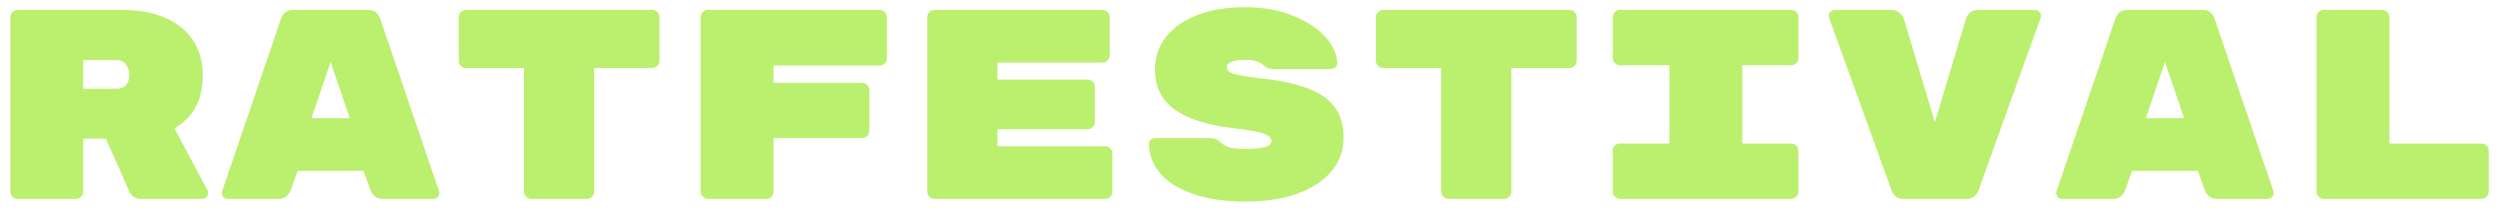 <svg width="176" height="15" viewBox="0 0 176 15" fill="none" xmlns="http://www.w3.org/2000/svg">
<path d="M14.618 13.411C14.643 13.462 14.656 13.519 14.656 13.582C14.656 13.696 14.612 13.797 14.523 13.886C14.447 13.962 14.352 14 14.238 14H9.925C9.748 14 9.583 13.956 9.431 13.867C9.292 13.778 9.19 13.664 9.127 13.525L7.455 9.763H5.859V13.487C5.859 13.626 5.808 13.747 5.707 13.848C5.606 13.949 5.485 14 5.346 14H1.242C1.103 14 0.982 13.949 0.881 13.848C0.78 13.747 0.729 13.626 0.729 13.487V1.213C0.729 1.074 0.78 0.953 0.881 0.852C0.982 0.751 1.103 0.7 1.242 0.7H8.633C9.773 0.7 10.767 0.884 11.616 1.251C12.477 1.618 13.136 2.15 13.592 2.847C14.048 3.544 14.276 4.361 14.276 5.298C14.276 7.021 13.611 8.268 12.281 9.041L14.618 13.411ZM8.234 6.248C8.513 6.248 8.728 6.159 8.88 5.982C9.032 5.792 9.108 5.558 9.108 5.279C9.108 5 9.032 4.76 8.88 4.557C8.741 4.342 8.525 4.234 8.234 4.234H5.859V6.248H8.234ZM20.482 13.354C20.317 13.785 20.032 14 19.627 14H16.036C15.922 14 15.82 13.962 15.732 13.886C15.656 13.797 15.618 13.696 15.618 13.582L15.637 13.468L19.779 1.327C19.829 1.162 19.924 1.017 20.064 0.89C20.203 0.763 20.393 0.7 20.634 0.7H25.916C26.156 0.7 26.346 0.763 26.486 0.89C26.625 1.017 26.72 1.162 26.771 1.327L30.913 13.468L30.932 13.582C30.932 13.696 30.887 13.797 30.799 13.886C30.723 13.962 30.628 14 30.514 14H26.923C26.517 14 26.232 13.785 26.068 13.354L25.593 12.024H20.957L20.482 13.354ZM23.275 4.367L21.926 8.319H24.624L23.275 4.367ZM45.915 0.7C46.054 0.7 46.175 0.751 46.276 0.852C46.377 0.953 46.428 1.074 46.428 1.213V4.272C46.428 4.411 46.377 4.532 46.276 4.633C46.175 4.734 46.054 4.785 45.915 4.785H41.83V13.487C41.83 13.626 41.779 13.747 41.678 13.848C41.577 13.949 41.456 14 41.317 14H37.403C37.264 14 37.144 13.949 37.042 13.848C36.941 13.747 36.89 13.626 36.89 13.487V4.785H32.805C32.666 4.785 32.545 4.734 32.444 4.633C32.343 4.532 32.292 4.411 32.292 4.272V1.213C32.292 1.074 32.343 0.953 32.444 0.852C32.545 0.751 32.666 0.7 32.805 0.7H45.915ZM61.925 0.7C62.064 0.7 62.184 0.751 62.286 0.852C62.387 0.953 62.438 1.074 62.438 1.213V4.101C62.438 4.24 62.387 4.361 62.286 4.462C62.184 4.563 62.064 4.614 61.925 4.614H54.458V5.83H60.69C60.829 5.83 60.949 5.881 61.051 5.982C61.152 6.083 61.203 6.204 61.203 6.343V9.212C61.203 9.351 61.152 9.472 61.051 9.573C60.949 9.674 60.829 9.725 60.69 9.725H54.458V13.487C54.458 13.626 54.407 13.747 54.306 13.848C54.204 13.949 54.084 14 53.945 14H49.841C49.701 14 49.581 13.949 49.48 13.848C49.378 13.747 49.328 13.626 49.328 13.487V1.213C49.328 1.074 49.378 0.953 49.48 0.852C49.581 0.751 49.701 0.7 49.841 0.7H61.925ZM77.801 10.295C77.941 10.295 78.061 10.346 78.162 10.447C78.264 10.548 78.314 10.669 78.314 10.808V13.487C78.314 13.626 78.264 13.747 78.162 13.848C78.061 13.949 77.941 14 77.801 14H65.793C65.654 14 65.534 13.949 65.432 13.848C65.331 13.747 65.28 13.626 65.28 13.487V1.213C65.28 1.074 65.331 0.953 65.432 0.852C65.534 0.751 65.654 0.7 65.793 0.7H77.611C77.751 0.7 77.871 0.751 77.972 0.852C78.074 0.953 78.124 1.074 78.124 1.213V3.892C78.124 4.031 78.074 4.152 77.972 4.253C77.871 4.354 77.751 4.405 77.611 4.405H70.22V5.602H76.566C76.706 5.602 76.826 5.653 76.927 5.754C77.029 5.855 77.079 5.976 77.079 6.115V8.585C77.079 8.724 77.029 8.845 76.927 8.946C76.826 9.047 76.706 9.098 76.566 9.098H70.22V10.295H77.801ZM88.833 5.526C90.226 5.678 91.341 5.925 92.177 6.267C93.026 6.609 93.64 7.059 94.02 7.616C94.4 8.173 94.59 8.87 94.59 9.706C94.59 10.618 94.292 11.416 93.697 12.1C93.114 12.771 92.304 13.291 91.265 13.658C90.226 14.013 89.042 14.19 87.712 14.19C86.23 14.19 84.976 14.006 83.95 13.639C82.924 13.272 82.158 12.784 81.651 12.176C81.144 11.555 80.891 10.878 80.891 10.143C80.891 10.016 80.929 9.915 81.005 9.839C81.094 9.763 81.201 9.725 81.328 9.725H85.223C85.489 9.725 85.704 9.807 85.869 9.972C86.084 10.175 86.325 10.314 86.591 10.39C86.857 10.453 87.231 10.485 87.712 10.485C88.915 10.485 89.517 10.301 89.517 9.934C89.517 9.782 89.435 9.655 89.27 9.554C89.118 9.44 88.839 9.345 88.434 9.269C88.041 9.18 87.459 9.092 86.686 9.003C84.951 8.8 83.621 8.37 82.696 7.711C81.771 7.04 81.309 6.096 81.309 4.88C81.309 4.019 81.569 3.259 82.088 2.6C82.607 1.941 83.342 1.428 84.292 1.061C85.255 0.694 86.369 0.51 87.636 0.51C88.953 0.51 90.106 0.719 91.094 1.137C92.082 1.542 92.836 2.049 93.355 2.657C93.874 3.265 94.134 3.86 94.134 4.443C94.134 4.57 94.09 4.671 94.001 4.747C93.925 4.823 93.817 4.861 93.678 4.861H89.593C89.378 4.861 89.181 4.785 89.004 4.633C88.865 4.506 88.7 4.405 88.51 4.329C88.32 4.253 88.029 4.215 87.636 4.215C86.787 4.215 86.363 4.392 86.363 4.747C86.363 4.937 86.528 5.089 86.857 5.203C87.186 5.304 87.845 5.412 88.833 5.526ZM110.485 0.7C110.625 0.7 110.745 0.751 110.846 0.852C110.948 0.953 110.998 1.074 110.998 1.213V4.272C110.998 4.411 110.948 4.532 110.846 4.633C110.745 4.734 110.625 4.785 110.485 4.785H106.4V13.487C106.4 13.626 106.35 13.747 106.248 13.848C106.147 13.949 106.027 14 105.887 14H101.973C101.834 14 101.714 13.949 101.612 13.848C101.511 13.747 101.46 13.626 101.46 13.487V4.785H97.376C97.236 4.785 97.116 4.734 97.014 4.633C96.913 4.532 96.862 4.411 96.862 4.272V1.213C96.862 1.074 96.913 0.953 97.014 0.852C97.116 0.751 97.236 0.7 97.376 0.7H110.485ZM122.657 10.105H126.096C126.235 10.105 126.356 10.156 126.457 10.257C126.558 10.358 126.609 10.479 126.609 10.618V13.487C126.609 13.626 126.558 13.747 126.457 13.848C126.356 13.949 126.235 14 126.096 14H114.05C113.911 14 113.79 13.949 113.689 13.848C113.588 13.747 113.537 13.626 113.537 13.487V10.618C113.537 10.479 113.588 10.358 113.689 10.257C113.79 10.156 113.911 10.105 114.05 10.105H117.527V4.595H114.05C113.911 4.595 113.79 4.544 113.689 4.443C113.588 4.342 113.537 4.221 113.537 4.082V1.213C113.537 1.074 113.588 0.953 113.689 0.852C113.79 0.751 113.911 0.7 114.05 0.7H126.096C126.235 0.7 126.356 0.751 126.457 0.852C126.558 0.953 126.609 1.074 126.609 1.213V4.082C126.609 4.221 126.558 4.342 126.457 4.443C126.356 4.544 126.235 4.595 126.096 4.595H122.657V10.105ZM143.265 0.7C143.379 0.7 143.474 0.744 143.55 0.833C143.638 0.909 143.683 1.004 143.683 1.118L143.664 1.251L139.294 13.373C139.23 13.55 139.129 13.702 138.99 13.829C138.85 13.943 138.667 14 138.439 14H134.012C133.784 14 133.6 13.943 133.461 13.829C133.321 13.702 133.226 13.569 133.176 13.43L128.768 1.251L128.749 1.118C128.749 1.004 128.787 0.909 128.863 0.833C128.951 0.744 129.053 0.7 129.167 0.7H133.176C133.404 0.7 133.587 0.77 133.727 0.909C133.879 1.036 133.98 1.175 134.031 1.327L136.216 8.604L138.401 1.327C138.451 1.162 138.546 1.017 138.686 0.89C138.825 0.763 139.015 0.7 139.256 0.7H143.265ZM149.622 13.354C149.458 13.785 149.173 14 148.767 14H145.176C145.062 14 144.961 13.962 144.872 13.886C144.796 13.797 144.758 13.696 144.758 13.582L144.777 13.468L148.919 1.327C148.97 1.162 149.065 1.017 149.204 0.89C149.344 0.763 149.534 0.7 149.774 0.7H155.056C155.297 0.7 155.487 0.763 155.626 0.89C155.766 1.017 155.861 1.162 155.911 1.327L160.053 13.468L160.072 13.582C160.072 13.696 160.028 13.797 159.939 13.886C159.863 13.962 159.768 14 159.654 14H156.063C155.658 14 155.373 13.785 155.208 13.354L154.733 12.024H150.097L149.622 13.354ZM152.415 4.367L151.066 8.319H153.764L152.415 4.367ZM174.695 10.105C174.834 10.105 174.954 10.156 175.056 10.257C175.157 10.358 175.208 10.479 175.208 10.618V13.487C175.208 13.626 175.157 13.747 175.056 13.848C174.954 13.949 174.834 14 174.695 14H163.599C163.459 14 163.339 13.949 163.238 13.848C163.136 13.747 163.086 13.626 163.086 13.487V1.213C163.086 1.074 163.136 0.953 163.238 0.852C163.339 0.751 163.459 0.7 163.599 0.7H167.703C167.842 0.7 167.962 0.751 168.064 0.852C168.165 0.953 168.216 1.074 168.216 1.213V10.105H174.695Z" fill="#BBEF6E"/>
</svg>

